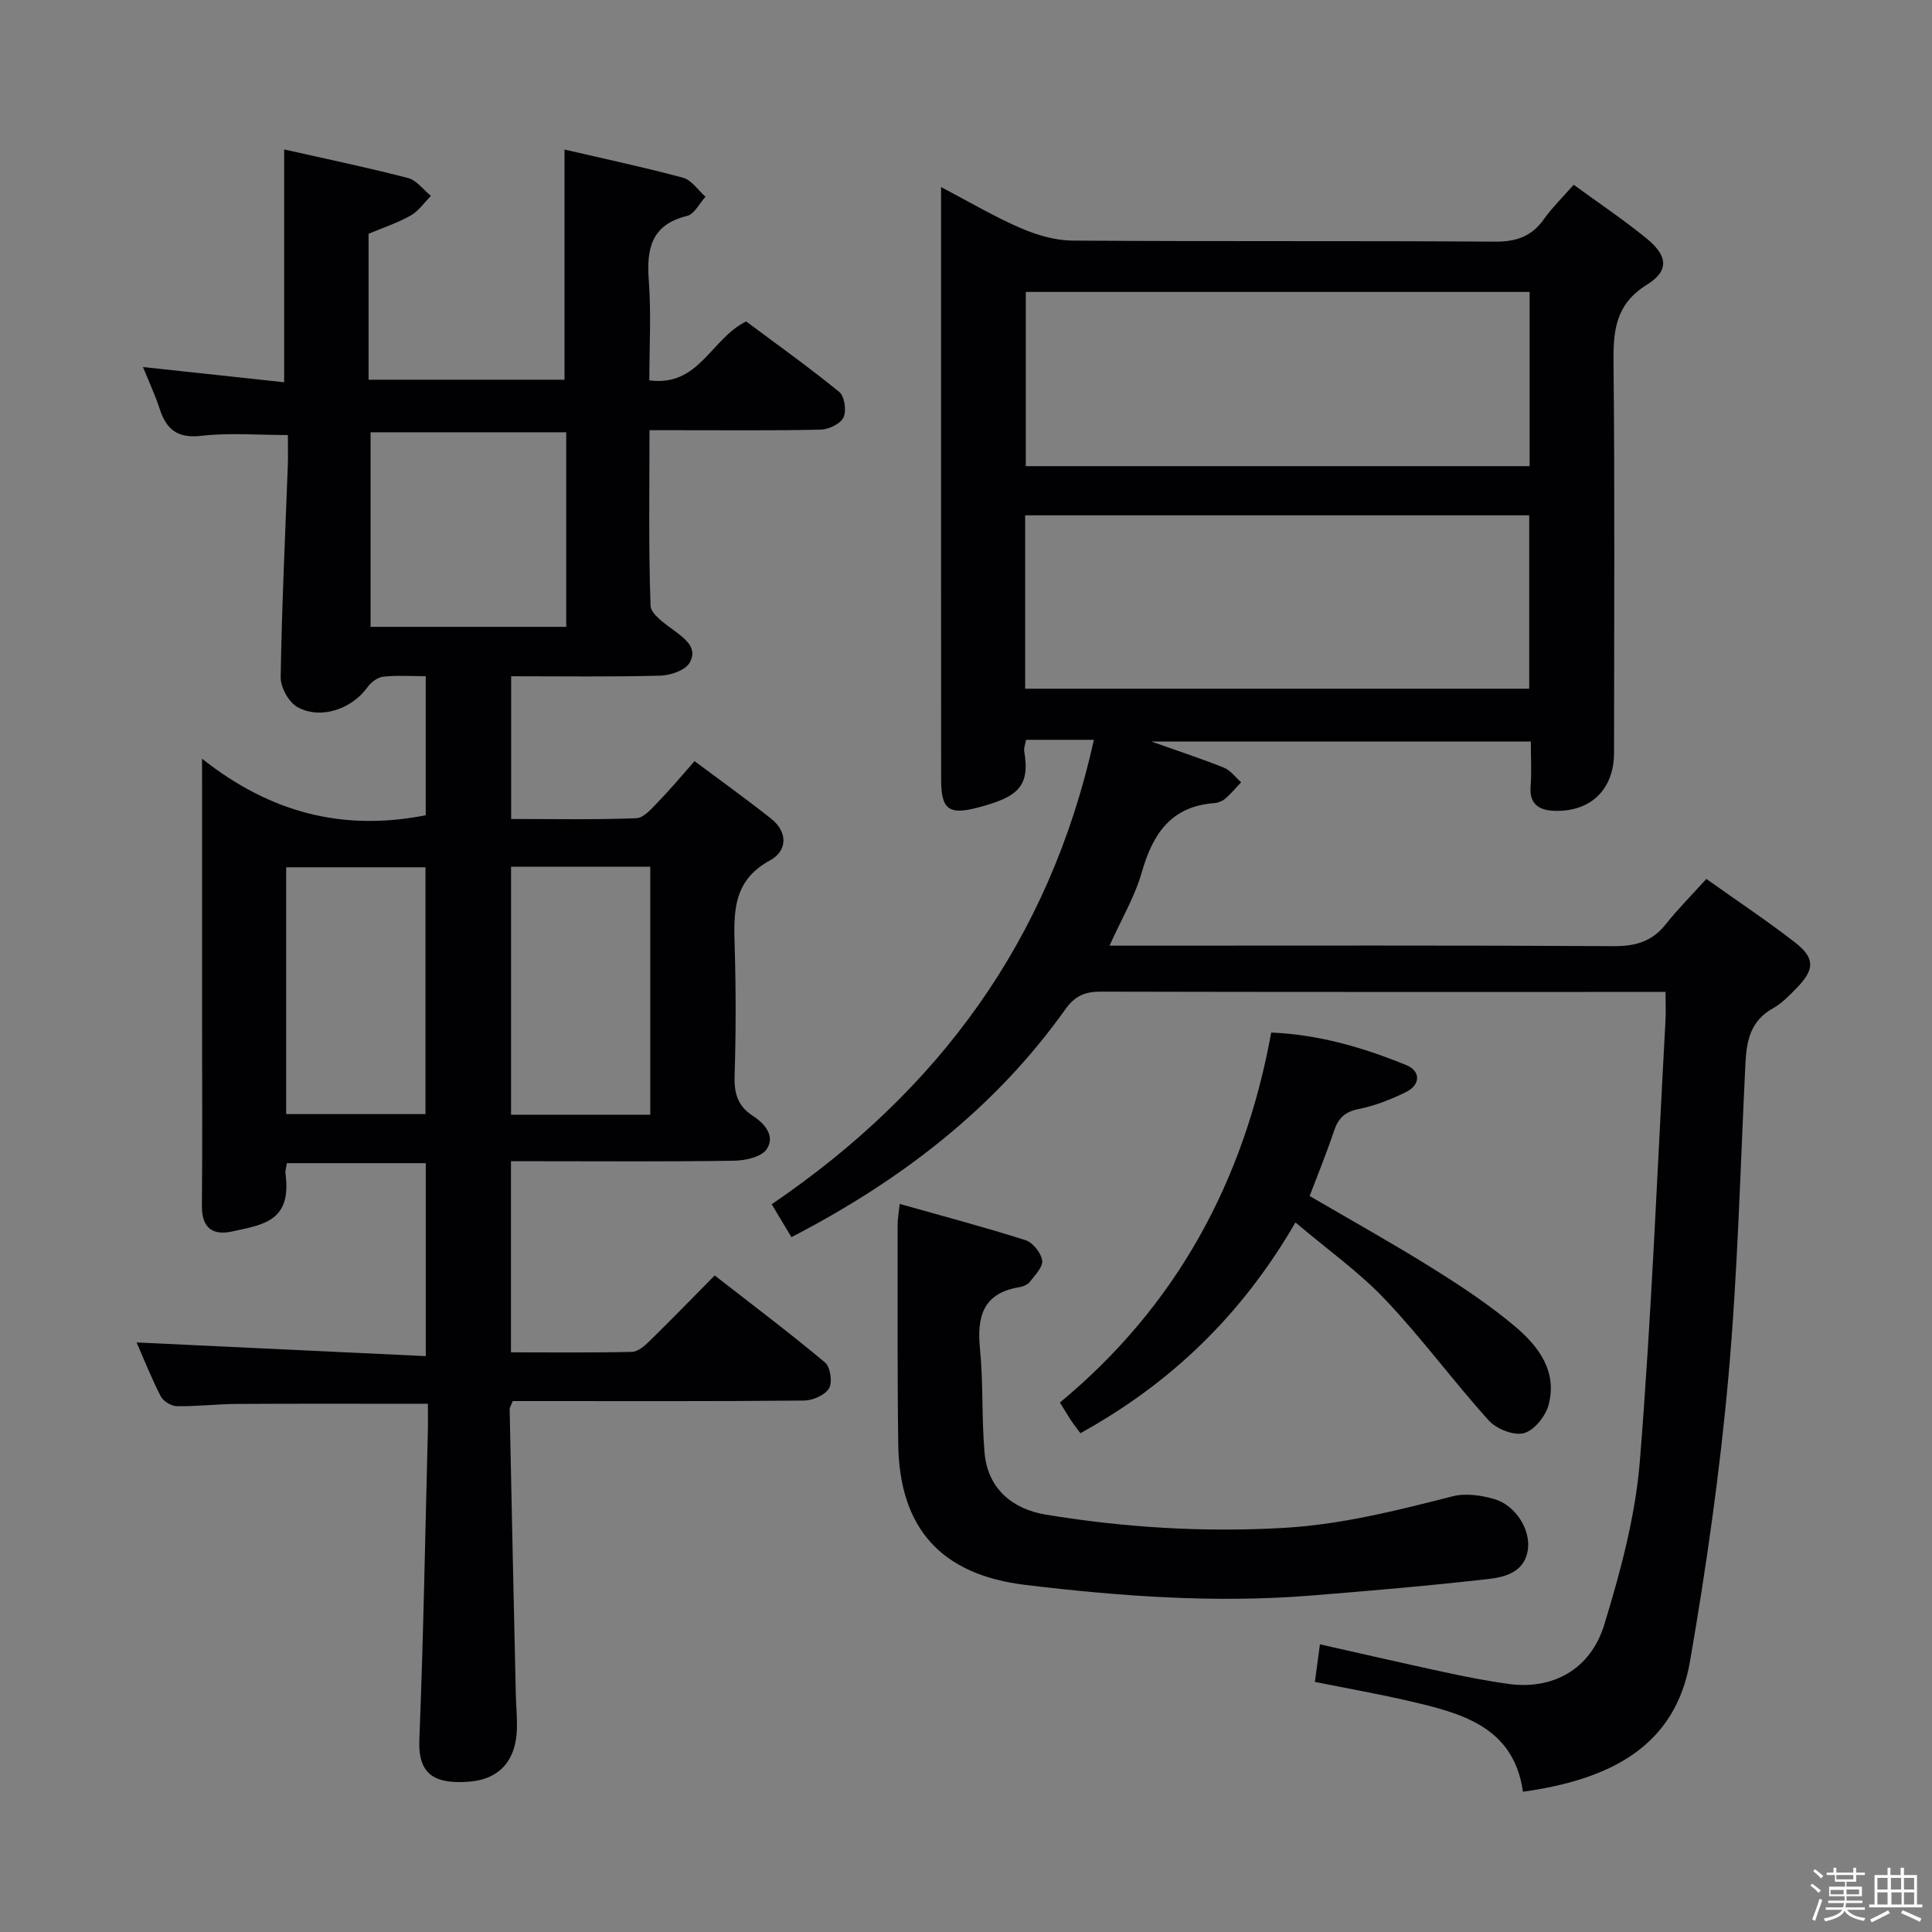 <svg enable-background="new 0 0 400 400" viewBox="0 0 400 400" xmlns="http://www.w3.org/2000/svg"><rect x="0" y="0" width="400" height="400" fill="#808080" stroke="none"/><path d="m374.8 390.4.4-.4c.7.5 1.3 1 1.8 1.4l-.5.5c-.5-.6-1.1-1.1-1.7-1.5zm1 7.3-.6-.3c.5-1.4 1.1-2.8 1.5-4.3.2.1.4.2.6.3-.5 1.3-1 2.8-1.5 4.3zm-.4-10.3.4-.4c.4.3 1 .8 1.7 1.4l-.5.5c-.4-.5-1-1-1.6-1.5zm2.5.3h1.7v-1h.6v1h3.5v-1h.6v1h1.8v.5h-1.8v1.4h-2v1h3.2v2h-3.2v.9h3.3v.5h-3.4c0 .3-.1.6-.1.9h4v.5h-3.7c.7.9 1.9 1.5 3.8 1.7-.1.2-.2.4-.3.6-2.1-.4-3.5-1.1-4-2.1-.4 1-1.8 1.7-4 2.2-.1-.2-.2-.4-.3-.6 2.1-.4 3.4-1 3.8-1.8h-3.4v-.5h3.6c.1-.3.1-.6.2-.9h-3.3v-.5h3.4c0-.3 0-.6 0-.9h-3.2v-2h3.3v-1h-2.1v-1.4h-1.7v-.5zm1.1 3.5v1h2.7c0-.3 0-.4 0-.4 0-.1 0-.2 0-.2 0-.1 0-.2 0-.3h-2.7zm1.2-3v.9h3.5v-.9zm4.7 3h-2.6v.6.4h2.6z" fill="#fcfbfa"/><path d="m393.6 386.7h.6v1.5h2.7v6.1h1.1v.6h-11v-.6h1.1v-6.1h2.7v-1.5h.6v1.5h2.1v-1.5zm-2.7 8.8.4.6c-1.2.6-2.5 1.3-3.8 1.9-.1-.2-.2-.4-.3-.6 1.2-.6 2.5-1.2 3.7-1.9zm-2.2-6.7v2.4h2.1v-2.4zm0 3v2.5h2.1v-2.5zm2.8-3v2.4h2.1v-2.4zm.1 3v2.5h2.1v-2.5h-2.2zm5.9 6.1c-1.4-.7-2.7-1.3-3.9-1.8l.3-.6c1.5.6 2.7 1.2 3.9 1.7zm-1.2-9.1h-2.1v2.4h2.1zm-2.1 3v2.5h2.1v-2.5z" fill="#fcfbfa"/><g fill="#010104"><path d="m41.83 157.08c14.3 11.32 29.32 15.05 46.31 11.71 0-9.09 0-18.63 0-28.79-2.93 0-5.89-.21-8.79.1-1.16.12-2.53 1.15-3.25 2.16-3.21 4.5-9.67 6.81-14.51 4.14-1.81-1-3.51-4.09-3.48-6.2.23-14.62.94-29.24 1.48-43.86.07-1.98.01-3.97.01-6.27-6.16 0-12.1-.51-17.89.16-4.98.58-7.28-1.32-8.68-5.65-.9-2.79-2.16-5.45-3.43-8.59 10.09 1.09 19.59 2.11 29.23 3.15 0-16.31 0-31.98 0-48.2 8.34 1.88 17.04 3.69 25.63 5.91 1.79.46 3.18 2.43 4.76 3.71-1.39 1.39-2.57 3.15-4.22 4.08-2.72 1.53-5.75 2.52-8.69 3.76v30.22h40.57c0-15.68 0-31.36 0-47.66 7.94 1.85 16.3 3.62 24.54 5.84 1.77.48 3.11 2.58 4.65 3.93-1.26 1.37-2.31 3.6-3.81 3.97-7.47 1.84-8.43 6.83-7.93 13.44.51 6.76.11 13.59.11 20.61 10.31 1.38 12.7-8.58 20.04-12.2 6.14 4.58 12.88 9.38 19.28 14.6 1.1.89 1.53 3.91.88 5.28-.63 1.32-3.05 2.48-4.7 2.52-9.83.23-19.66.11-29.49.12-1.79 0-3.59 0-5.98 0 0 12.42-.21 24.38.22 36.31.06 1.78 2.92 3.71 4.82 5.12 2.43 1.79 5.03 3.74 3.25 6.75-.93 1.57-3.96 2.58-6.07 2.64-10.15.27-20.3.12-30.86.12v29.55c8.74 0 17.35.18 25.94-.16 1.56-.06 3.2-2.06 4.53-3.42 2.43-2.49 4.66-5.18 7.5-8.39 5.31 3.97 10.67 7.8 15.83 11.89 3.56 2.83 3.39 6.7-.24 8.67-7.86 4.27-7.48 11.07-7.27 18.31.26 8.82.24 17.67-.03 26.49-.11 3.52.76 6.11 3.7 8.02 2.57 1.67 4.75 4.21 2.95 6.95-1.06 1.6-4.36 2.35-6.68 2.39-13.49.22-26.99.11-40.49.11-1.8 0-3.6 0-5.78 0v39.57c8.48 0 16.77.1 25.06-.1 1.24-.03 2.63-1.25 3.63-2.24 4.4-4.3 8.68-8.71 13.49-13.58 7.82 6.09 15.49 11.86 22.84 18.01 1.11.92 1.58 4.11.84 5.35-.84 1.41-3.36 2.52-5.17 2.54-18.33.18-36.66.11-54.98.11-1.81 0-3.61 0-5.34 0-.32.83-.65 1.29-.64 1.74.4 19.62.83 39.24 1.27 58.86.05 2.33.28 4.66.24 6.98-.12 6.75-3.52 10.8-10.17 11.24-6.89.46-10.33-1.53-10.04-8.68.85-21.27 1.21-42.57 1.76-63.85.05-1.96.01-3.91.01-5.73-13.61 0-26.56-.05-39.51.03-4.15.02-8.31.53-12.46.47-1.15-.02-2.81-1.02-3.33-2.03-1.96-3.81-3.54-7.82-5.01-11.17 19.76.93 39.57 1.87 59.87 2.83 0-13.85 0-26.7 0-39.95-9.59 0-19.13 0-28.76 0-.12.88-.37 1.54-.28 2.17 1.31 9.81-4.49 10.56-11.09 11.98-4.06.88-6.26-.81-6.22-5.33.12-12.33.04-24.66.04-36.99 0-16.33 0-32.66 0-48.99-.01-1.61-.01-3.2-.01-6.58zm34.89-27.3h40.51c0-13.61 0-26.99 0-40.28-13.9 0-27.43 0-40.51 0zm-17.47 100.88h28.84c0-17.26 0-34.25 0-51.1-9.91 0-19.31 0-28.84 0zm75.38.13c0-17.34 0-34.21 0-51.35-9.7 0-19.11 0-28.82 0v51.35z"/><path d="m163.86 256.14c-1.4-2.34-2.66-4.43-4.09-6.81 34.45-23.44 57.49-54.52 66.71-96.16-3.01 0-5.28 0-7.56 0-2.13 0-4.26 0-6.49 0-.19 1.09-.48 1.74-.38 2.33 1.26 7.42-1.36 9.53-9.61 11.7-6 1.58-7.59.39-7.59-5.82-.02-36.66-.01-73.32-.01-109.98 0-3.97 0-7.94 0-12.67 5.82 3.05 10.94 6.09 16.35 8.44 3.37 1.46 7.19 2.61 10.82 2.64 29.16.21 58.32.02 87.48.22 4.4.03 7.59-1.04 10.14-4.63 1.71-2.4 3.86-4.5 6.18-7.15 5.22 3.81 10.32 7.23 15.06 11.09 4.44 3.62 4.77 6.71.11 9.6-6.38 3.97-6.98 9.27-6.92 15.91.28 26.99.12 53.99.11 80.98 0 7.43-4.59 12.14-12.04 12.05-3.01-.04-5.56-1.03-5.24-5.03.24-2.96.05-5.96.05-9.32-26.25 0-52.16 0-78.56 0 5.25 1.86 10.19 3.48 15.01 5.4 1.37.55 2.39 1.99 3.57 3.03-1.09 1.15-2.1 2.38-3.29 3.4-.59.51-1.49.86-2.28.92-8.97.67-12.73 6.39-15 14.33-1.43 5.01-4.18 9.64-6.67 15.18h5.87c32.83 0 65.66-.09 98.48.1 4.54.03 7.98-.95 10.82-4.55 2.47-3.12 5.31-5.95 8.39-9.37 6.61 4.71 12.7 8.74 18.43 13.21 4.11 3.2 3.99 5.58.25 9.4-1.51 1.54-3.07 3.17-4.92 4.2-4.53 2.52-5.43 6.57-5.66 11.23-1.07 21.76-1.6 43.57-3.55 65.26-1.77 19.65-4.57 39.24-7.93 58.69-3.01 17.4-16.18 24.44-34.59 27-1.92-13.55-12.81-16.28-23.73-18.82-6.3-1.46-12.67-2.58-19.35-3.92.34-2.53.66-4.91 1.05-7.78 8.79 1.97 17.3 3.94 25.84 5.78 4.37.94 8.77 1.81 13.2 2.42 9.07 1.25 16.97-2.91 19.84-12.31 3.37-11.03 6.44-22.45 7.36-33.89 2.43-30.31 3.63-60.72 5.3-91.09.1-1.78.01-3.56.01-5.98-2.33 0-4.12 0-5.91 0-36.99 0-73.99.03-110.98-.06-3.28-.01-5.36.83-7.39 3.68-14.62 20.53-34.01 35.4-56.69 47.15zm152.83-195.7c-35.05 0-69.74 0-104.31 0v36.07h104.31c0-12.08 0-23.85 0-36.07zm-104.44 82.15h104.36c0-12.17 0-23.92 0-35.9-34.92 0-69.51 0-104.36 0z"/><path d="m186.27 249.26c8.94 2.52 17.56 4.8 26.06 7.51 1.51.48 3.21 2.62 3.44 4.19.2 1.34-1.49 3.05-2.56 4.44-.45.59-1.4.97-2.18 1.1-7.56 1.25-8.8 6.13-8.13 12.84.7 7.1.32 14.3.94 21.41.65 7.55 5.87 11.72 12.7 12.84 16.25 2.67 32.57 3.69 49.14 2.75 12.13-.69 23.53-3.62 35.1-6.55 2.69-.68 5.93-.21 8.67.6 4.36 1.29 7.49 6.36 6.88 10.47-.67 4.59-4.64 5.65-8.15 6.05-12.21 1.4-24.45 2.44-36.7 3.43-19.8 1.6-39.51.17-59.17-2.2-17.37-2.09-26.1-11.62-26.34-29.16-.2-15.16-.11-30.32-.12-45.48-.01-1.12.21-2.24.42-4.24z"/><path d="m268.21 253.09c-11.17 19.27-25.86 33.32-44.52 43.64-.69-.93-1.38-1.81-2-2.74-.64-.96-1.22-1.96-2.24-3.62 24.02-19.88 38.12-45.7 43.74-76.59 9.96.42 19.11 3.12 27.99 6.75 2.99 1.22 2.94 4.07-.07 5.56-3.1 1.53-6.43 2.85-9.81 3.52-2.87.57-4.22 1.9-5.1 4.52-1.52 4.53-3.33 8.96-5.05 13.49 8.48 4.96 17.02 9.71 25.29 14.87 5.91 3.69 11.78 7.56 17.11 12.03 4.92 4.12 8.98 9.39 7.04 16.44-.64 2.32-3.01 5.24-5.12 5.77s-5.65-.88-7.24-2.64c-7.34-8.13-13.84-17.02-21.37-24.96-5.41-5.73-11.98-10.38-18.65-16.04z"/></g></svg>